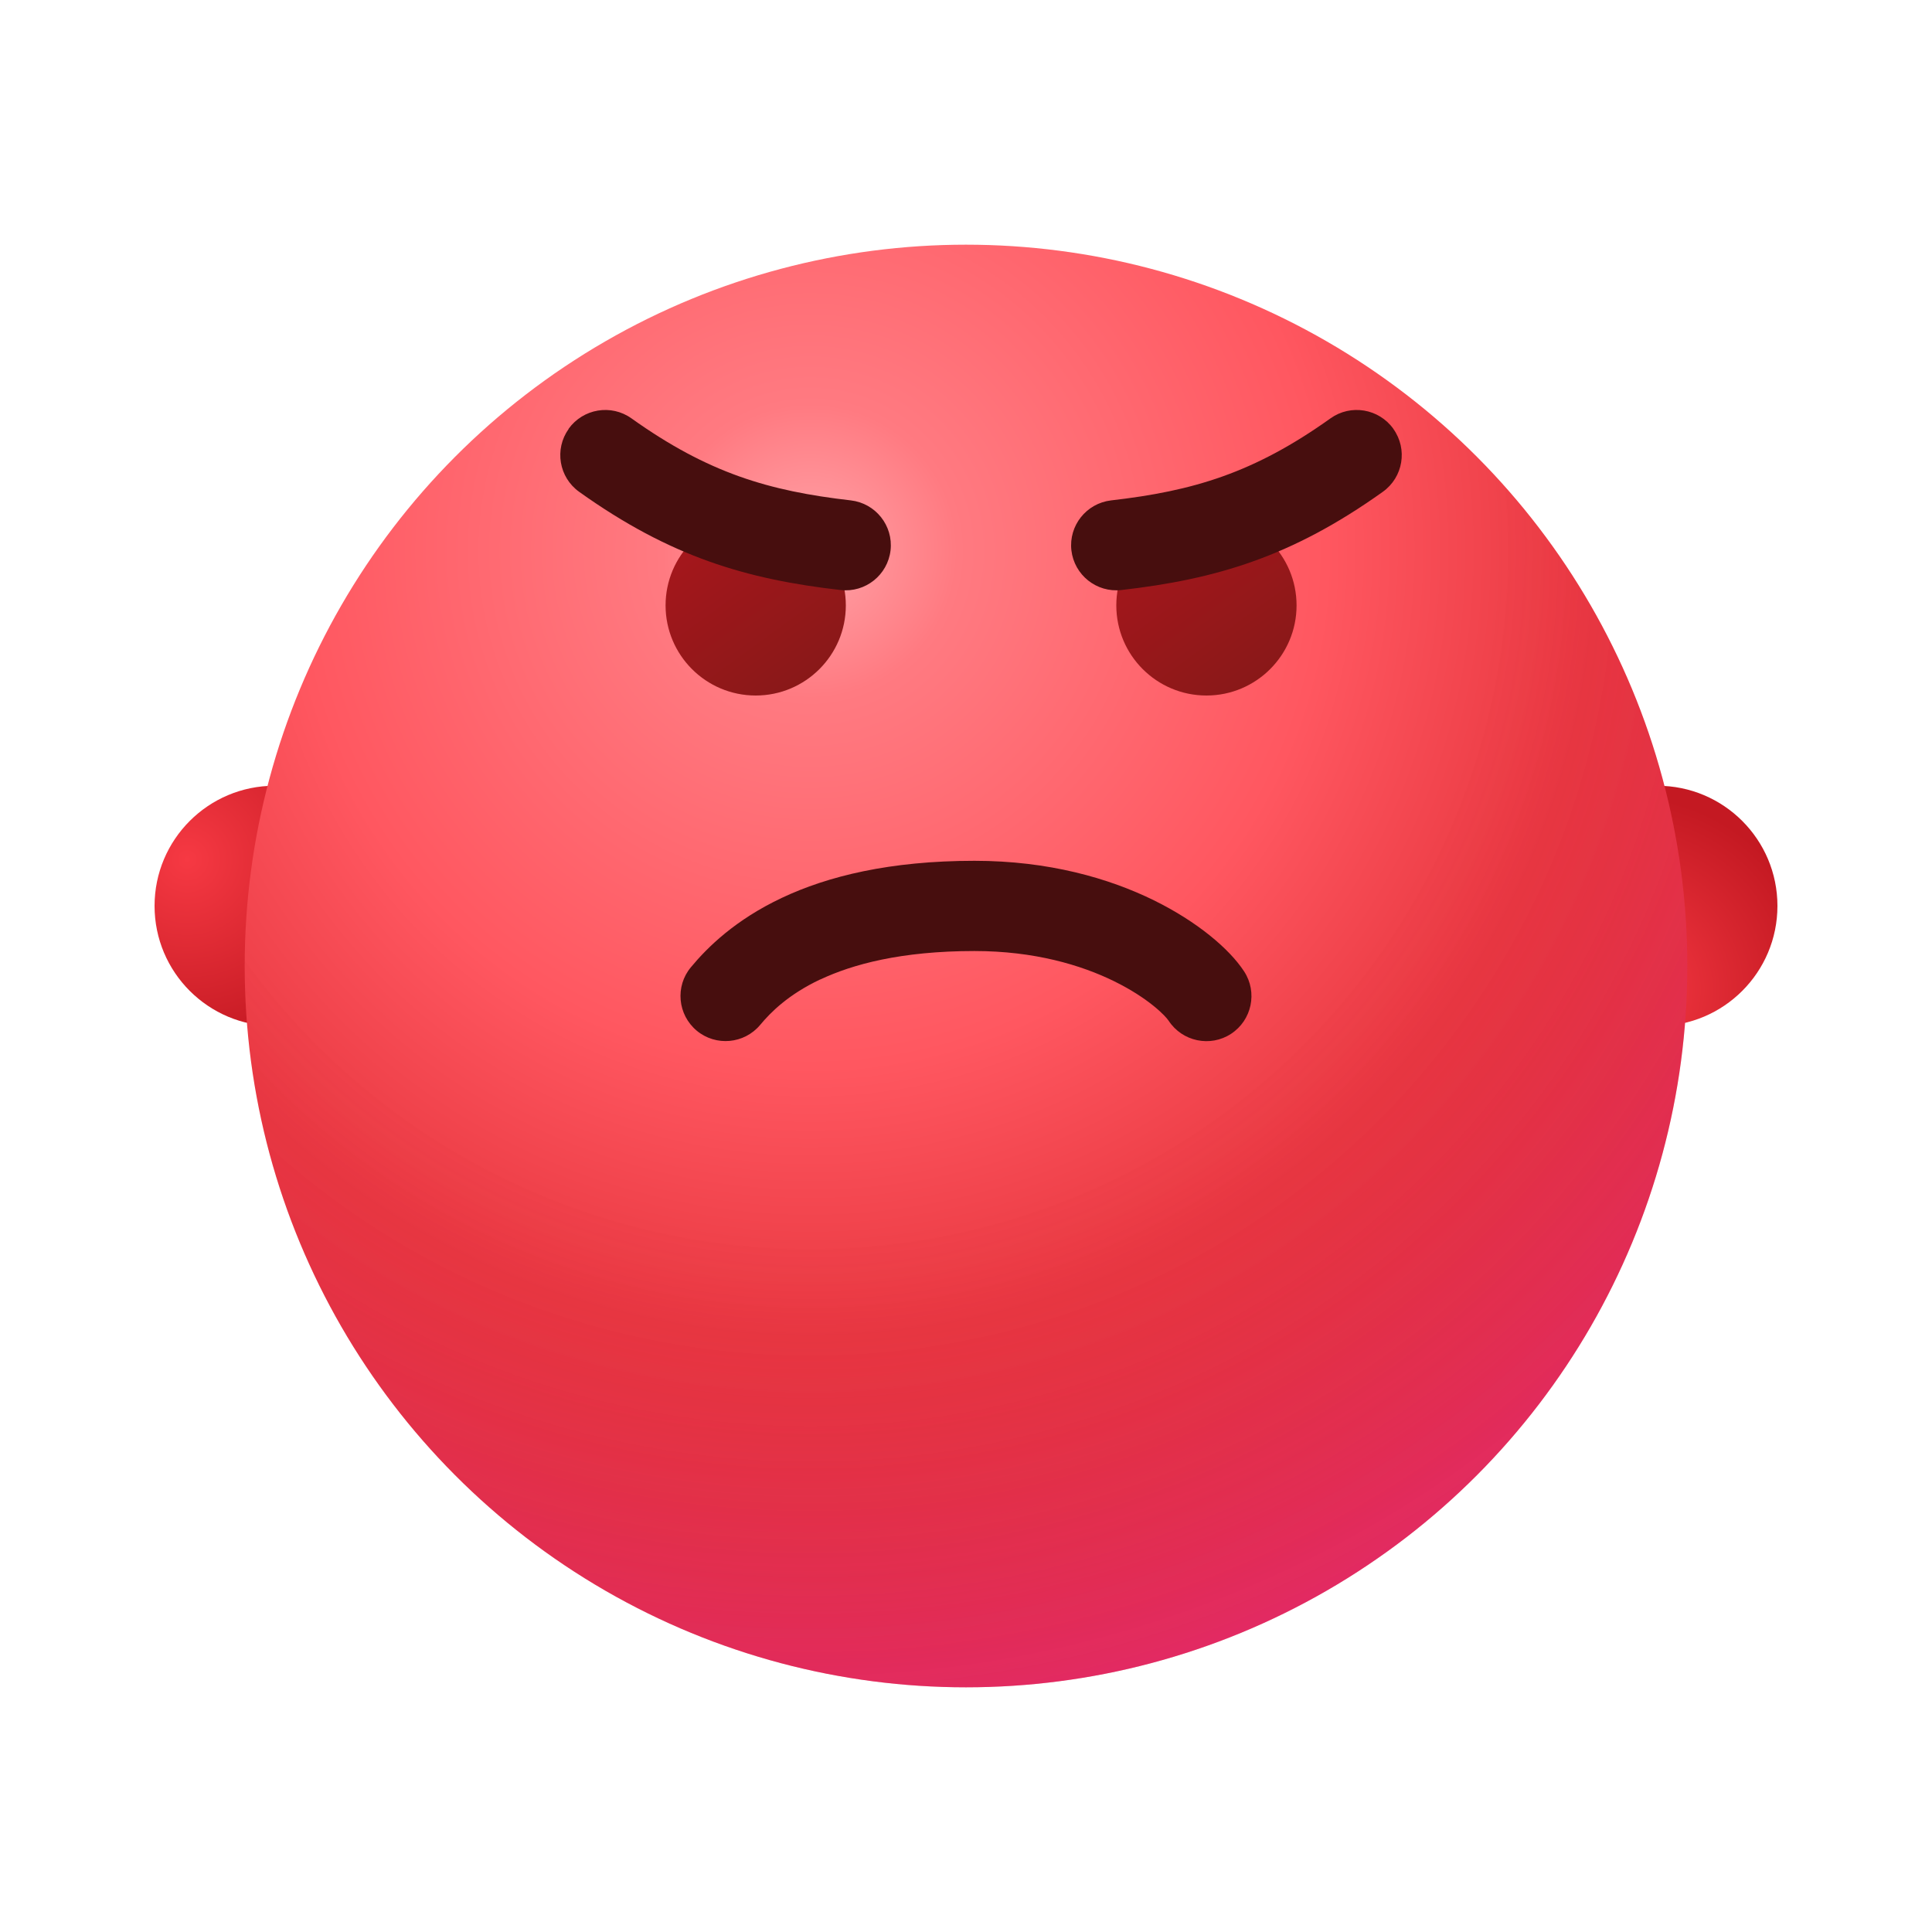 <?xml version="1.0" encoding="UTF-8"?>
<svg id="_图层_1" data-name="图层 1" xmlns="http://www.w3.org/2000/svg" xmlns:xlink="http://www.w3.org/1999/xlink" viewBox="0 0 200 200">
  <defs>
    <style>
      .cls-1 {
        fill: url(#_未命名的渐变_2);
      }

      .cls-2 {
        fill: url(#_未命名的渐变_4);
      }

      .cls-3 {
        fill: url(#_未命名的渐变_3);
      }

      .cls-4 {
        fill: url(#_未命名的渐变_6);
      }

      .cls-5 {
        fill: url(#_未命名的渐变_2-2);
      }

      .cls-6 {
        fill: url(#_未命名的渐变_6-2);
      }

      .cls-7 {
        fill: #470e0e;
        fill-rule: evenodd;
      }
    </style>
    <radialGradient id="_未命名的渐变_2" data-name="未命名的渐变 2" cx="-855.06" cy="647.73" fx="-855.06" fy="647.73" r=".2" gradientTransform="translate(-15750.27 105174.42) rotate(61.39) scale(99.06 -99.06)" gradientUnits="userSpaceOnUse">
      <stop offset="0" stop-color="#f63943"/>
      <stop offset="1" stop-color="#c41922"/>
    </radialGradient>
    <radialGradient id="_未命名的渐变_2-2" data-name="未命名的渐变 2" cx="-860.02" cy="639.69" fx="-860.02" fy="639.69" r=".2" gradientTransform="translate(15003.54 105237.67) rotate(118.61) scale(99.06)" xlink:href="#_未命名的渐变_2"/>
    <radialGradient id="_未命名的渐变_3" data-name="未命名的渐变 3" cx="-858.54" cy="641.73" fx="-858.54" fy="641.73" r=".2" gradientTransform="translate(-310711.44 656443.37) rotate(78.56) scale(677.56 -677.56)" gradientUnits="userSpaceOnUse">
      <stop offset="0" stop-color="#ffa4a9"/>
      <stop offset=".12" stop-color="#ff7a81"/>
      <stop offset=".42" stop-color="#ff5760"/>
      <stop offset=".64" stop-color="#e83740"/>
      <stop offset="1" stop-color="#d82b34"/>
    </radialGradient>
    <radialGradient id="_未命名的渐变_4" data-name="未命名的渐变 4" cx="-858.54" cy="641.73" fx="-858.54" fy="641.73" r=".2" gradientTransform="translate(-310711.44 656443.37) rotate(78.56) scale(677.56 -677.56)" gradientUnits="userSpaceOnUse">
      <stop offset=".56" stop-color="#cd1f34" stop-opacity="0"/>
      <stop offset="1" stop-color="#ff24f6" stop-opacity=".3"/>
    </radialGradient>
    <linearGradient id="_未命名的渐变_6" data-name="未命名的渐变 6" x1="72.37" y1="147.38" x2="84.81" y2="130.27" gradientTransform="translate(0 202) scale(1 -1)" gradientUnits="userSpaceOnUse">
      <stop offset="0" stop-color="#a6171c"/>
      <stop offset="1" stop-color="#871818"/>
    </linearGradient>
    <linearGradient id="_未命名的渐变_6-2" data-name="未命名的渐变 6" x1="119.04" y1="147.38" x2="131.48" y2="130.27" xlink:href="#_未命名的渐变_6"/>
  </defs>
  <circle class="cls-1" cx="28.44" cy="93.78" r="12.44"/>
  <circle class="cls-5" cx="171.56" cy="93.78" r="12.44"/>
  <circle class="cls-3" cx="100" cy="100" r="74.67"/>
  <circle class="cls-2" cx="100" cy="100" r="74.67"/>
  <path class="cls-4" d="M87.56,62.67c0,5.15-4.18,9.33-9.33,9.33s-9.33-4.18-9.33-9.33,4.18-9.33,9.33-9.33,9.33,4.18,9.33,9.33Z"/>
  <path class="cls-6" d="M134.22,62.67c0,5.15-4.18,9.33-9.33,9.33s-9.33-4.18-9.33-9.33,4.18-9.33,9.33-9.33,9.33,4.18,9.33,9.33Z"/>
  <path class="cls-7" d="M58.87,44.4c-1.5,2.1-1.01,5.01,1.08,6.51,9.48,6.77,17.35,9.06,27.07,10.17,2.56.29,4.87-1.55,5.17-4.11.29-2.56-1.55-4.87-4.11-5.17-8.47-.97-14.76-2.82-22.71-8.49-2.1-1.5-5.01-1.01-6.51,1.08Z"/>
  <path class="cls-7" d="M144.24,44.4c1.5,2.1,1.01,5.01-1.09,6.51-9.48,6.77-17.35,9.06-27.07,10.17-2.56.29-4.87-1.55-5.17-4.11-.29-2.56,1.55-4.87,4.11-5.17,8.47-.97,14.76-2.82,22.71-8.49,2.1-1.5,5.01-1.01,6.51,1.08Z"/>
  <path class="cls-7" d="M84.91,101.39c-3.3,1.56-5.13,3.4-6.21,4.7-1.65,1.98-4.59,2.25-6.57.61-1.98-1.65-2.26-4.59-.61-6.57,1.74-2.1,4.62-4.92,9.41-7.18,4.76-2.25,11.2-3.84,19.95-3.84,7.69,0,13.93,1.81,18.57,4.09,4.49,2.21,7.81,5.02,9.34,7.36,1.41,2.16.8,5.05-1.35,6.46s-5.05.8-6.46-1.35c-.31-.48-2.06-2.33-5.64-4.09-3.42-1.68-8.26-3.13-14.46-3.13-7.61,0-12.64,1.38-15.97,2.95Z"/>
</svg>